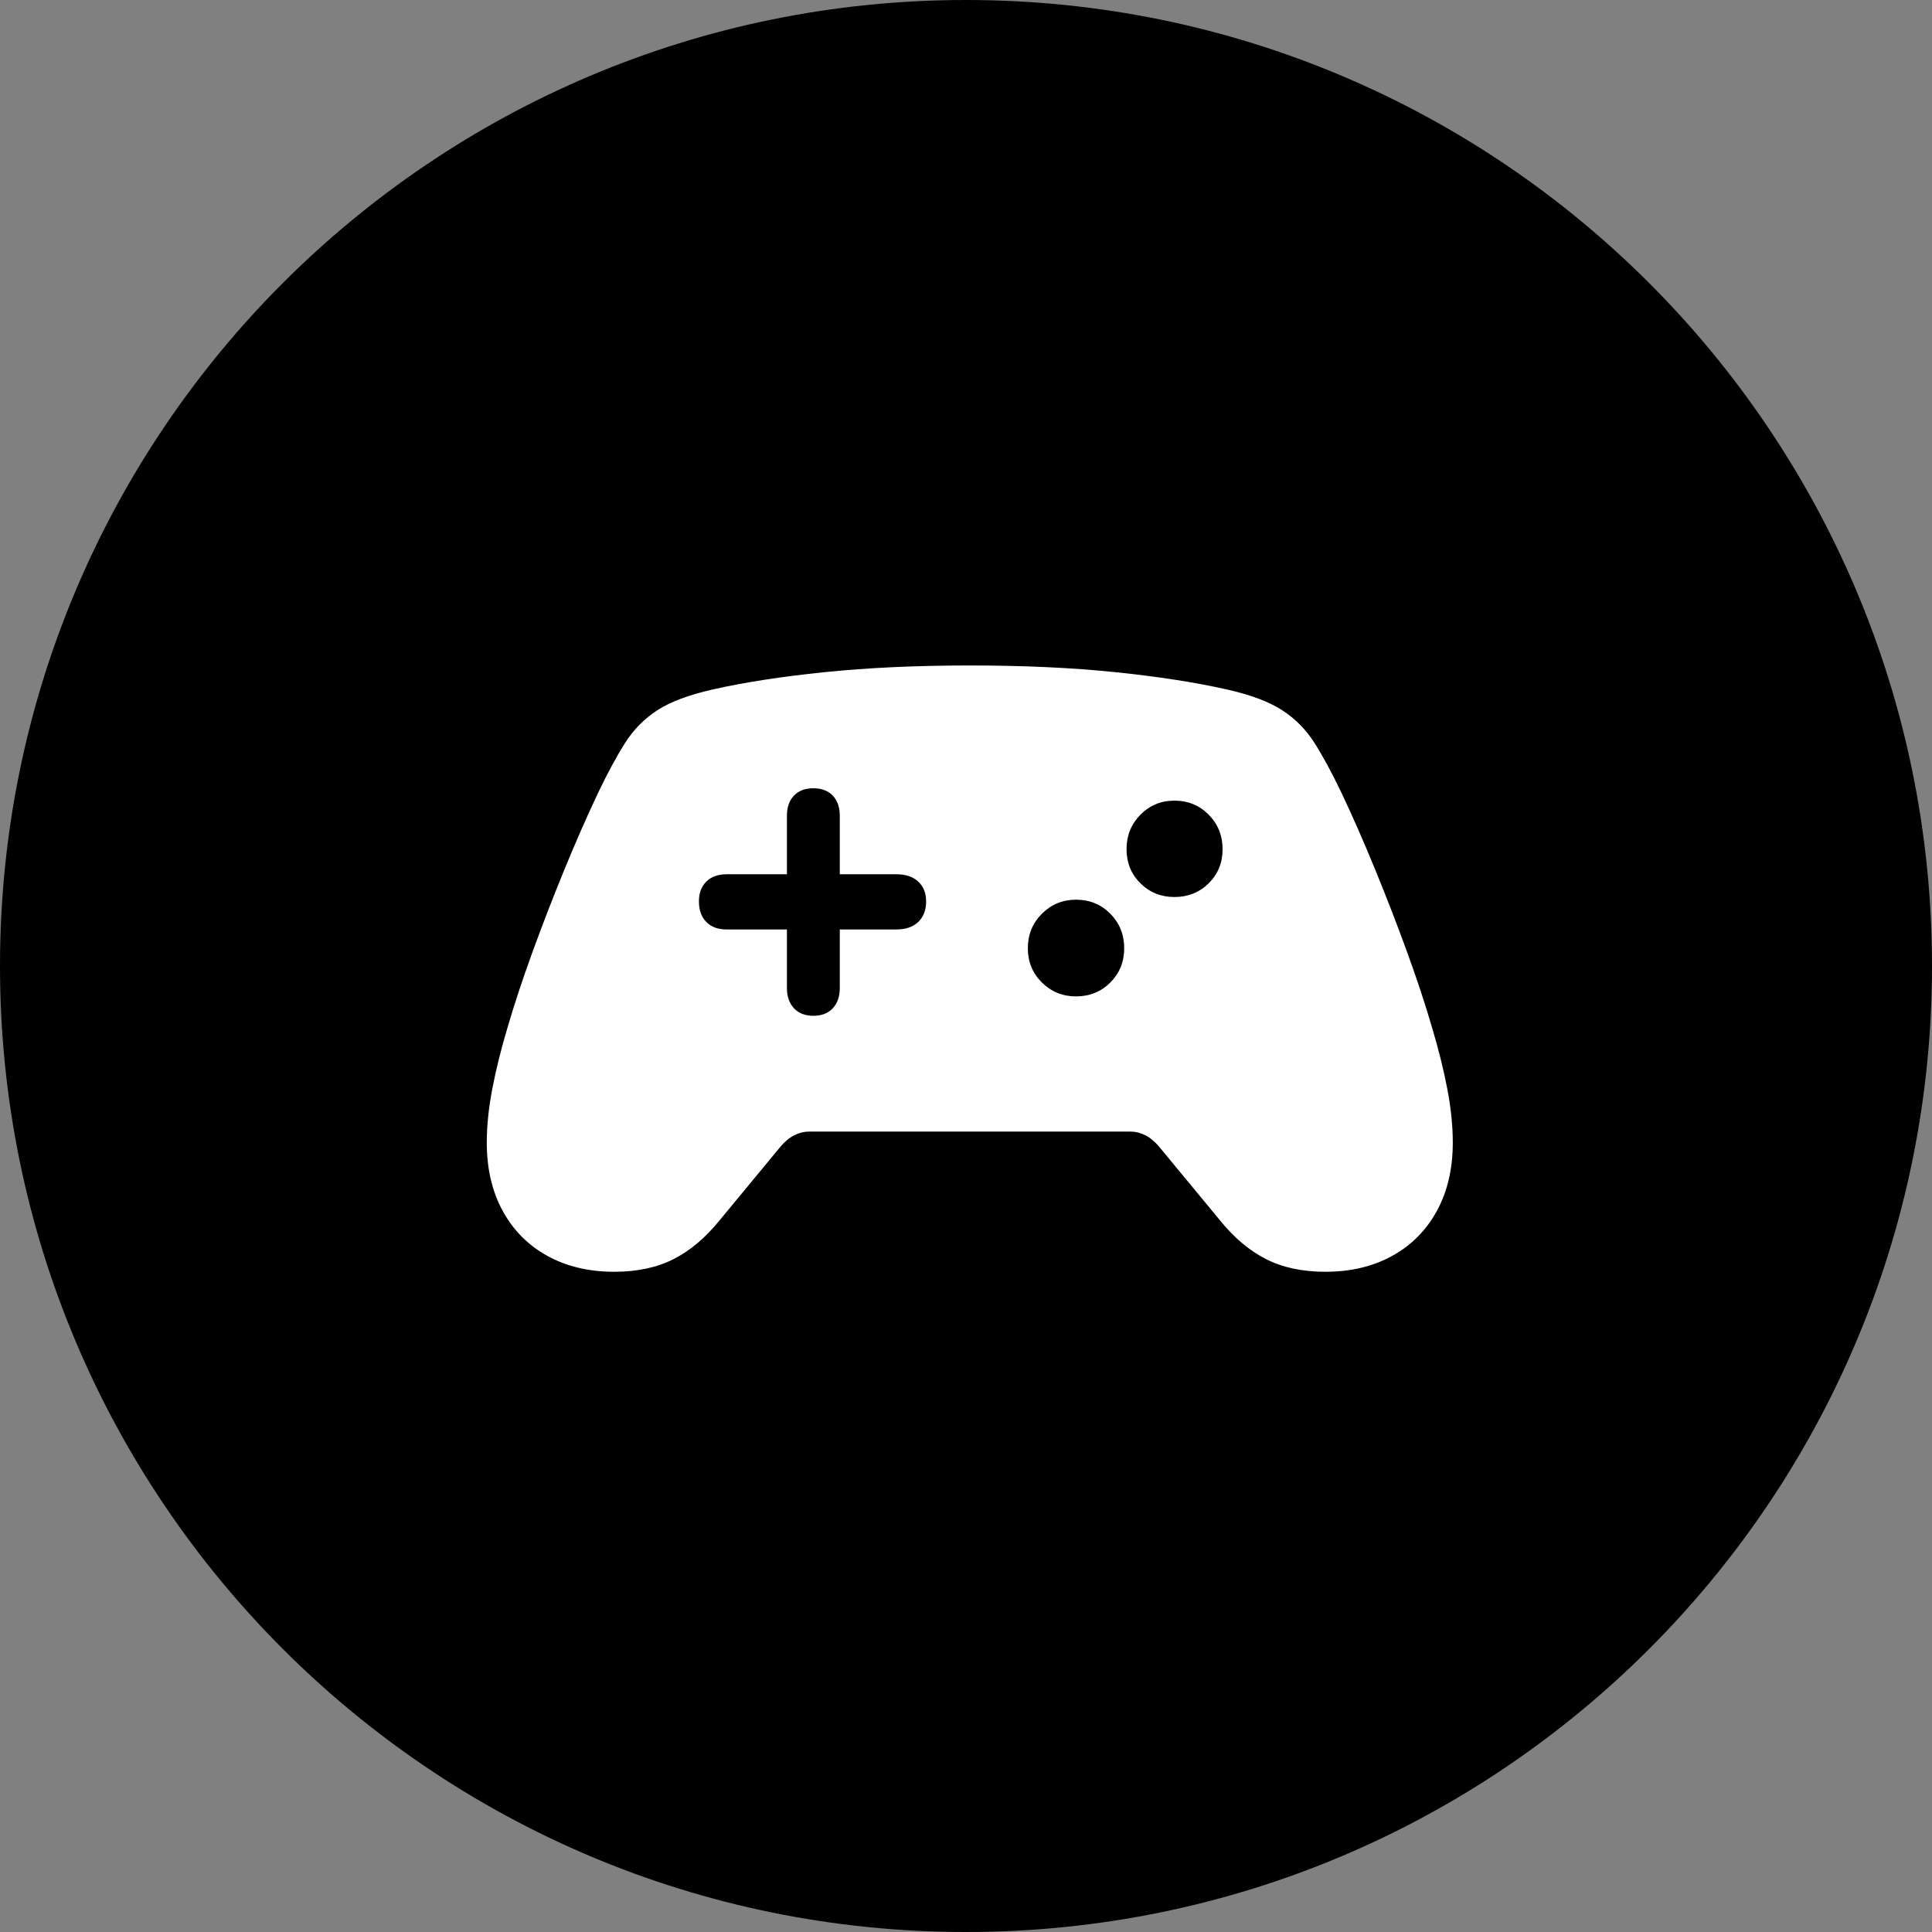 <?xml version="1.0" encoding="UTF-8"?>
<svg width="500px" height="500px" viewBox="0 0 500 500" xmlns="http://www.w3.org/2000/svg" xmlns:xlink="http://www.w3.org/1999/xlink" version="1.1">
 <rect x="0" y="0" width="500" height="500" fill="#808080" stroke="none"/>
 <!-- Generated by Pixelmator Pro 2.0.7 -->
 <path id="Ellipse" d="M500 250 C500 111.929 388.071 0 250 0 111.929 0 0 111.929 0 250 0 388.071 111.929 500 250 500 388.071 500 500 388.071 500 250 Z" fill="#000000" fill-opacity="1" stroke="none"/>
 <path id="􀛹" d="M158.973 329.133 C164.919 329.133 170.043 328.036 174.344 325.842 178.645 323.649 182.614 320.3 186.251 315.797 L201.924 296.833 C203.079 295.447 204.291 294.437 205.561 293.802 206.831 293.167 208.101 292.85 209.372 292.85 L292.589 292.85 C293.859 292.85 295.129 293.167 296.4 293.802 297.67 294.437 298.882 295.447 300.037 296.833 L315.71 315.797 C319.347 320.3 323.316 323.649 327.617 325.842 331.918 328.036 337.042 329.133 342.988 329.133 349.569 329.133 355.342 327.762 360.307 325.02 365.272 322.277 369.125 318.395 371.867 313.373 374.609 308.35 375.98 302.462 375.98 295.707 375.98 291.378 375.504 286.73 374.552 281.765 373.599 276.801 372.286 271.518 370.612 265.919 368.88 259.972 366.744 253.507 364.204 246.521 361.663 239.536 358.936 232.478 356.02 225.349 353.105 218.219 350.175 211.537 347.231 205.302 344.748 200.106 342.41 195.777 340.217 192.313 338.023 188.849 335.237 186.02 331.86 183.826 328.483 181.633 323.735 179.843 317.615 178.457 309.475 176.61 299.806 175.109 288.606 173.955 277.406 172.8 264.879 172.223 251.024 172.223 237.168 172.223 224.627 172.8 213.398 173.955 202.17 175.109 192.486 176.61 184.346 178.457 178.226 179.843 173.478 181.633 170.101 183.826 166.723 186.02 163.938 188.849 161.744 192.313 159.55 195.777 157.212 200.106 154.73 205.302 151.786 211.537 148.856 218.219 145.941 225.349 143.025 232.478 140.298 239.536 137.757 246.521 135.217 253.507 133.081 259.972 131.349 265.919 129.675 271.518 128.362 276.801 127.409 281.765 126.457 286.73 125.98 291.378 125.98 295.707 125.98 302.462 127.352 308.35 130.094 313.373 132.836 318.395 136.689 322.277 141.654 325.02 146.619 327.762 152.392 329.133 158.973 329.133 Z M180.882 233.272 C180.882 231.136 181.517 229.433 182.787 228.163 184.057 226.893 185.818 226.258 188.069 226.258 L203.656 226.258 203.656 211.104 C203.656 208.91 204.262 207.178 205.475 205.908 206.687 204.638 208.361 204.003 210.497 204.003 212.633 204.003 214.307 204.638 215.52 205.908 216.732 207.178 217.338 208.91 217.338 211.104 L217.338 226.258 231.973 226.258 C234.398 226.258 236.288 226.893 237.645 228.163 239.001 229.433 239.68 231.136 239.68 233.272 239.68 235.524 239.001 237.299 237.645 238.598 236.288 239.897 234.398 240.546 231.973 240.546 L217.338 240.546 217.338 255.7 C217.338 257.894 216.732 259.64 215.52 260.939 214.307 262.238 212.633 262.888 210.497 262.888 208.361 262.888 206.687 262.238 205.475 260.939 204.262 259.64 203.656 257.894 203.656 255.7 L203.656 240.546 188.069 240.546 C185.818 240.546 184.057 239.897 182.787 238.598 181.517 237.299 180.882 235.524 180.882 233.272 Z M266.005 245.395 C266.005 241.874 267.217 238.901 269.642 236.476 272.066 234.052 275.011 232.839 278.474 232.839 281.996 232.839 284.955 234.052 287.35 236.476 289.746 238.901 290.944 241.874 290.944 245.395 290.944 248.917 289.746 251.876 287.35 254.271 284.955 256.667 281.996 257.865 278.474 257.865 275.011 257.865 272.066 256.667 269.642 254.271 267.217 251.876 266.005 248.917 266.005 245.395 Z M291.55 219.763 C291.55 216.242 292.748 213.269 295.144 210.844 297.54 208.419 300.47 207.207 303.933 207.207 307.455 207.207 310.414 208.419 312.809 210.844 315.205 213.269 316.403 216.242 316.403 219.763 316.403 223.285 315.205 226.229 312.809 228.596 310.414 230.963 307.455 232.146 303.933 232.146 300.47 232.146 297.54 230.963 295.144 228.596 292.748 226.229 291.55 223.285 291.55 219.763 Z" fill="#ffffff" fill-opacity="1" stroke="none"/>
</svg>
